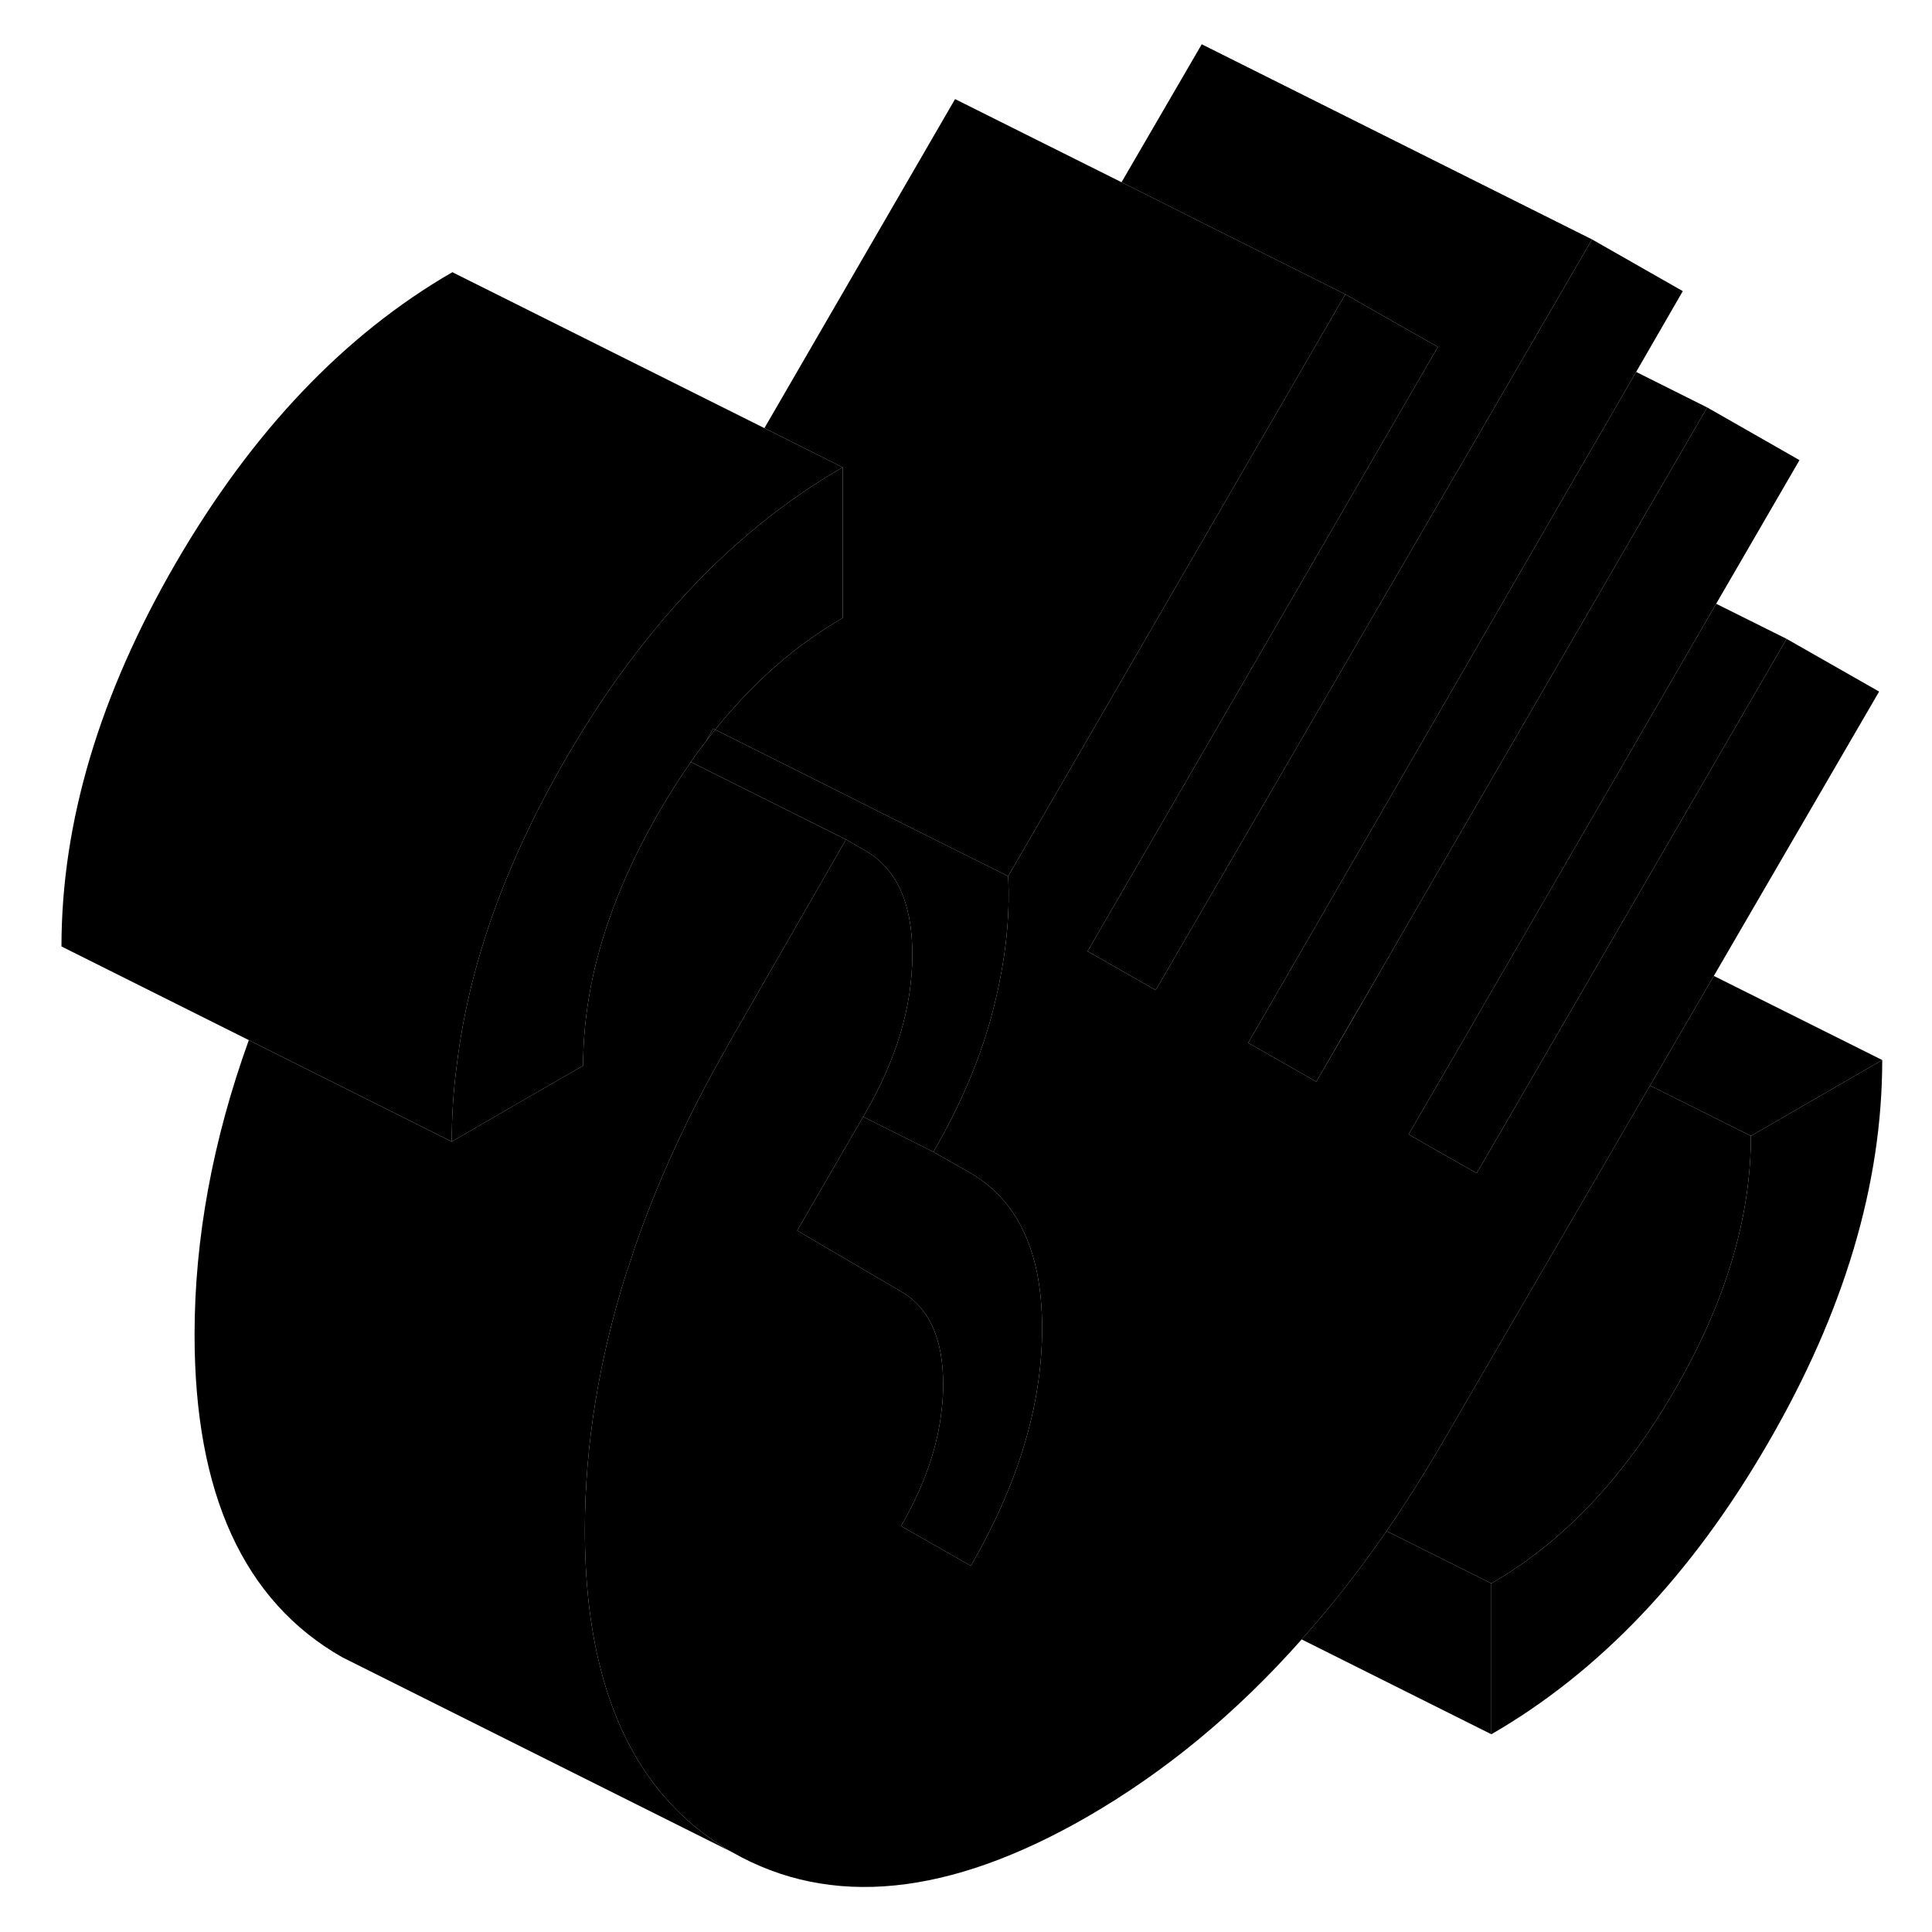 <svg width="24" height="24" viewBox="0 0 98 99" class="pr-icon-iso-duotone-secondary" xmlns="http://www.w3.org/2000/svg" stroke-width="1px" stroke-linecap="round" stroke-linejoin="round">
    <path d="M36.05 37.337L35.66 38.007C35.82 37.797 35.98 37.587 36.15 37.388L36.05 37.337Z" class="pr-icon-iso-duotone-primary-stroke" stroke-linejoin="round"/>
    <path d="M95.95 54.318C95.95 60.678 94 67.228 90.09 73.958C86.19 80.698 81.46 85.668 75.92 88.868V81.138C79.58 79.028 82.71 75.728 85.31 71.237C87.92 66.748 89.22 62.398 89.22 58.208L95.95 54.318Z" class="pr-icon-iso-duotone-primary-stroke" stroke-linejoin="round"/>
    <path d="M95.79 35.438L87.32 50.008L84.05 55.628L73.43 73.898C72.5 75.498 71.54 77.018 70.55 78.458C69.17 80.458 67.72 82.308 66.2 84.008C62.87 87.768 59.21 90.787 55.23 93.088C48.14 97.177 42.07 97.788 37.03 94.918C33.62 92.978 31.36 89.818 30.26 85.448C29.73 83.378 29.47 81.018 29.47 78.398C29.47 74.058 30.19 69.648 31.62 65.148C31.76 64.778 31.88 64.408 31.99 64.038C31.99 64.028 32 64.018 32 64.008C33.16 60.628 34.73 57.197 36.71 53.718C36.81 53.528 36.92 53.338 37.03 53.148L42.85 43.018L43.49 43.388L43.84 43.587C44.04 43.697 44.23 43.828 44.4 43.968L44.42 43.987C45.64 44.977 46.25 46.618 46.25 48.918C46.25 51.558 45.45 54.258 43.84 57.038L43.73 57.227L40.35 63.058L45.67 66.178C47.11 67.008 47.83 68.588 47.83 70.938C47.83 71.348 47.81 71.758 47.76 72.168C47.56 74.138 46.86 76.148 45.67 78.198L49.25 80.237C51.68 76.028 52.9 71.978 52.9 68.068C52.9 67.028 52.81 66.078 52.64 65.218C52.15 62.828 51 61.108 49.16 60.068L47.33 59.028C48.77 56.538 49.8 54.088 50.41 51.668C51.02 49.248 51.27 46.998 51.16 44.898L68.44 15.078L70.24 16.108L73.18 17.778L55.23 48.748L55.78 49.058L58.72 50.737L74.01 24.428L74.11 24.268L78.53 16.658L81.08 12.268L85.73 14.918L83.34 19.058L78.93 26.678L63.46 53.438L66.95 55.428L68.84 52.178L70.71 48.948L72.1 46.538L82.56 28.498L86.98 20.878L91.71 23.578L87.44 30.938L78.85 45.768L75.59 51.388L74.87 52.638L71.68 58.128L72.74 58.737L75.17 60.118L79.19 53.188L82.45 47.568L91.05 32.737L95.79 35.438Z" class="pr-icon-iso-duotone-primary-stroke" stroke-linejoin="round"/>
    <path d="M68.44 15.078L51.16 44.898L48.13 43.388L44.53 41.587L39.65 39.138L36.15 37.388C38.09 34.968 40.27 33.058 42.68 31.668V23.948L38.67 21.938L48.44 5.078L56.97 9.338L61.78 11.748L65.42 13.568L68.44 15.078Z" class="pr-icon-iso-duotone-primary-stroke" stroke-linejoin="round"/>
    <path d="M52.9 68.068C52.9 71.978 51.68 76.028 49.25 80.237L45.67 78.198C46.86 76.148 47.56 74.138 47.76 72.168C47.81 71.758 47.83 71.348 47.83 70.938C47.83 68.588 47.11 67.008 45.67 66.178L40.35 63.058L43.73 57.227L47.33 59.028L49.16 60.068C51 61.108 52.15 62.828 52.64 65.218C52.81 66.078 52.9 67.028 52.9 68.068Z" class="pr-icon-iso-duotone-primary-stroke" stroke-linejoin="round"/>
    <path d="M50.41 51.668C49.8 54.088 48.77 56.538 47.33 59.028L43.73 57.228L43.84 57.038C45.45 54.258 46.25 51.558 46.25 48.918C46.25 46.618 45.64 44.978 44.42 43.988L44.4 43.968C44.23 43.828 44.04 43.698 43.84 43.588L43.49 43.388L42.85 43.018L34.9 39.048C35.15 38.688 35.4 38.338 35.66 38.008C35.82 37.798 35.98 37.588 36.15 37.388L39.65 39.138L44.53 41.588L48.13 43.388L51.16 44.898C51.27 46.998 51.02 49.248 50.41 51.668Z" class="pr-icon-iso-duotone-primary-stroke" stroke-linejoin="round"/>
    <path d="M42.68 23.948C38.55 26.328 34.88 29.698 31.66 34.038C31.06 34.838 30.48 35.678 29.92 36.548C29.44 37.288 28.97 38.058 28.51 38.848C25.4 44.208 23.53 49.448 22.91 54.558C22.73 55.878 22.65 57.198 22.65 58.498L2.65 48.498C2.65 42.138 4.6 35.588 8.51 28.848C12.42 22.118 17.14 17.148 22.68 13.948L38.67 21.938L42.68 23.948Z" class="pr-icon-iso-duotone-primary-stroke" stroke-linejoin="round"/>
    <path d="M95.95 54.318L89.22 58.208L84.05 55.628L87.32 50.008L95.95 54.318Z" class="pr-icon-iso-duotone-primary-stroke" stroke-linejoin="round"/>
    <path d="M89.22 58.208C89.22 62.398 87.92 66.747 85.31 71.237C82.71 75.727 79.58 79.028 75.92 81.138L70.55 78.457C71.54 77.017 72.5 75.498 73.43 73.897L84.05 55.627L89.22 58.208Z" class="pr-icon-iso-duotone-primary-stroke" stroke-linejoin="round"/>
    <path d="M75.92 81.138V88.867L66.2 84.007C67.72 82.307 69.17 80.457 70.55 78.457L75.92 81.138Z" class="pr-icon-iso-duotone-primary-stroke" stroke-linejoin="round"/>
    <path d="M42.68 23.948V31.668C40.27 33.058 38.09 34.968 36.15 37.388L36.05 37.338L35.66 38.008C35.4 38.338 35.15 38.688 34.9 39.048C34.34 39.848 33.81 40.688 33.29 41.578C31.57 44.538 30.42 47.438 29.83 50.278C29.83 50.348 29.81 50.408 29.79 50.478C29.52 51.868 29.38 53.248 29.38 54.608L26.12 56.488L22.65 58.498C22.65 57.198 22.73 55.878 22.91 54.558C23.53 49.448 25.4 44.208 28.51 38.848C28.97 38.058 29.44 37.288 29.92 36.548C30.48 35.678 31.06 34.838 31.66 34.038C34.88 29.698 38.55 26.328 42.68 23.948Z" class="pr-icon-iso-duotone-primary-stroke" stroke-linejoin="round"/>
    <path d="M31.62 65.148C30.19 69.648 29.47 74.058 29.47 78.398C29.47 81.018 29.73 83.378 30.26 85.448C31.36 89.818 33.62 92.978 37.03 94.918L18.37 85.588L17.03 84.918C11.99 82.048 9.47 76.538 9.47 68.398C9.47 63.468 10.4 58.428 12.25 53.298L22.65 58.498L26.12 56.487L29.38 54.608C29.38 53.248 29.52 51.867 29.79 50.477C29.81 50.407 29.82 50.348 29.83 50.278C30.42 47.438 31.57 44.538 33.29 41.578C33.81 40.688 34.34 39.848 34.9 39.048L42.85 43.018L37.03 53.148C36.92 53.338 36.81 53.528 36.71 53.718C34.73 57.197 33.16 60.628 32 64.008C32 64.018 31.99 64.028 31.99 64.038C31.88 64.408 31.76 64.778 31.62 65.148Z" class="pr-icon-iso-duotone-primary-stroke" stroke-linejoin="round"/>
    <path d="M81.08 12.268L78.53 16.658L74.11 24.268L74.01 24.428L58.72 50.737L55.78 49.058L55.23 48.748L73.18 17.778L70.24 16.108L68.44 15.078L65.42 13.568L61.78 11.748L56.97 9.338L61.08 2.268L81.08 12.268Z" class="pr-icon-iso-duotone-primary-stroke" stroke-linejoin="round"/>
    <path d="M86.98 20.878L82.56 28.498L72.1 46.538L70.71 48.948L68.84 52.168L66.95 55.428L63.46 53.438L78.93 26.678L83.34 19.058L86.98 20.878Z" class="pr-icon-iso-duotone-primary-stroke" stroke-linejoin="round"/>
    <path d="M91.05 32.737L82.45 47.568L79.19 53.188L75.17 60.117L72.74 58.737L71.68 58.127L74.87 52.638L75.59 51.388L78.85 45.767L87.44 30.938L91.05 32.737Z" class="pr-icon-iso-duotone-primary-stroke" stroke-linejoin="round"/>
</svg>